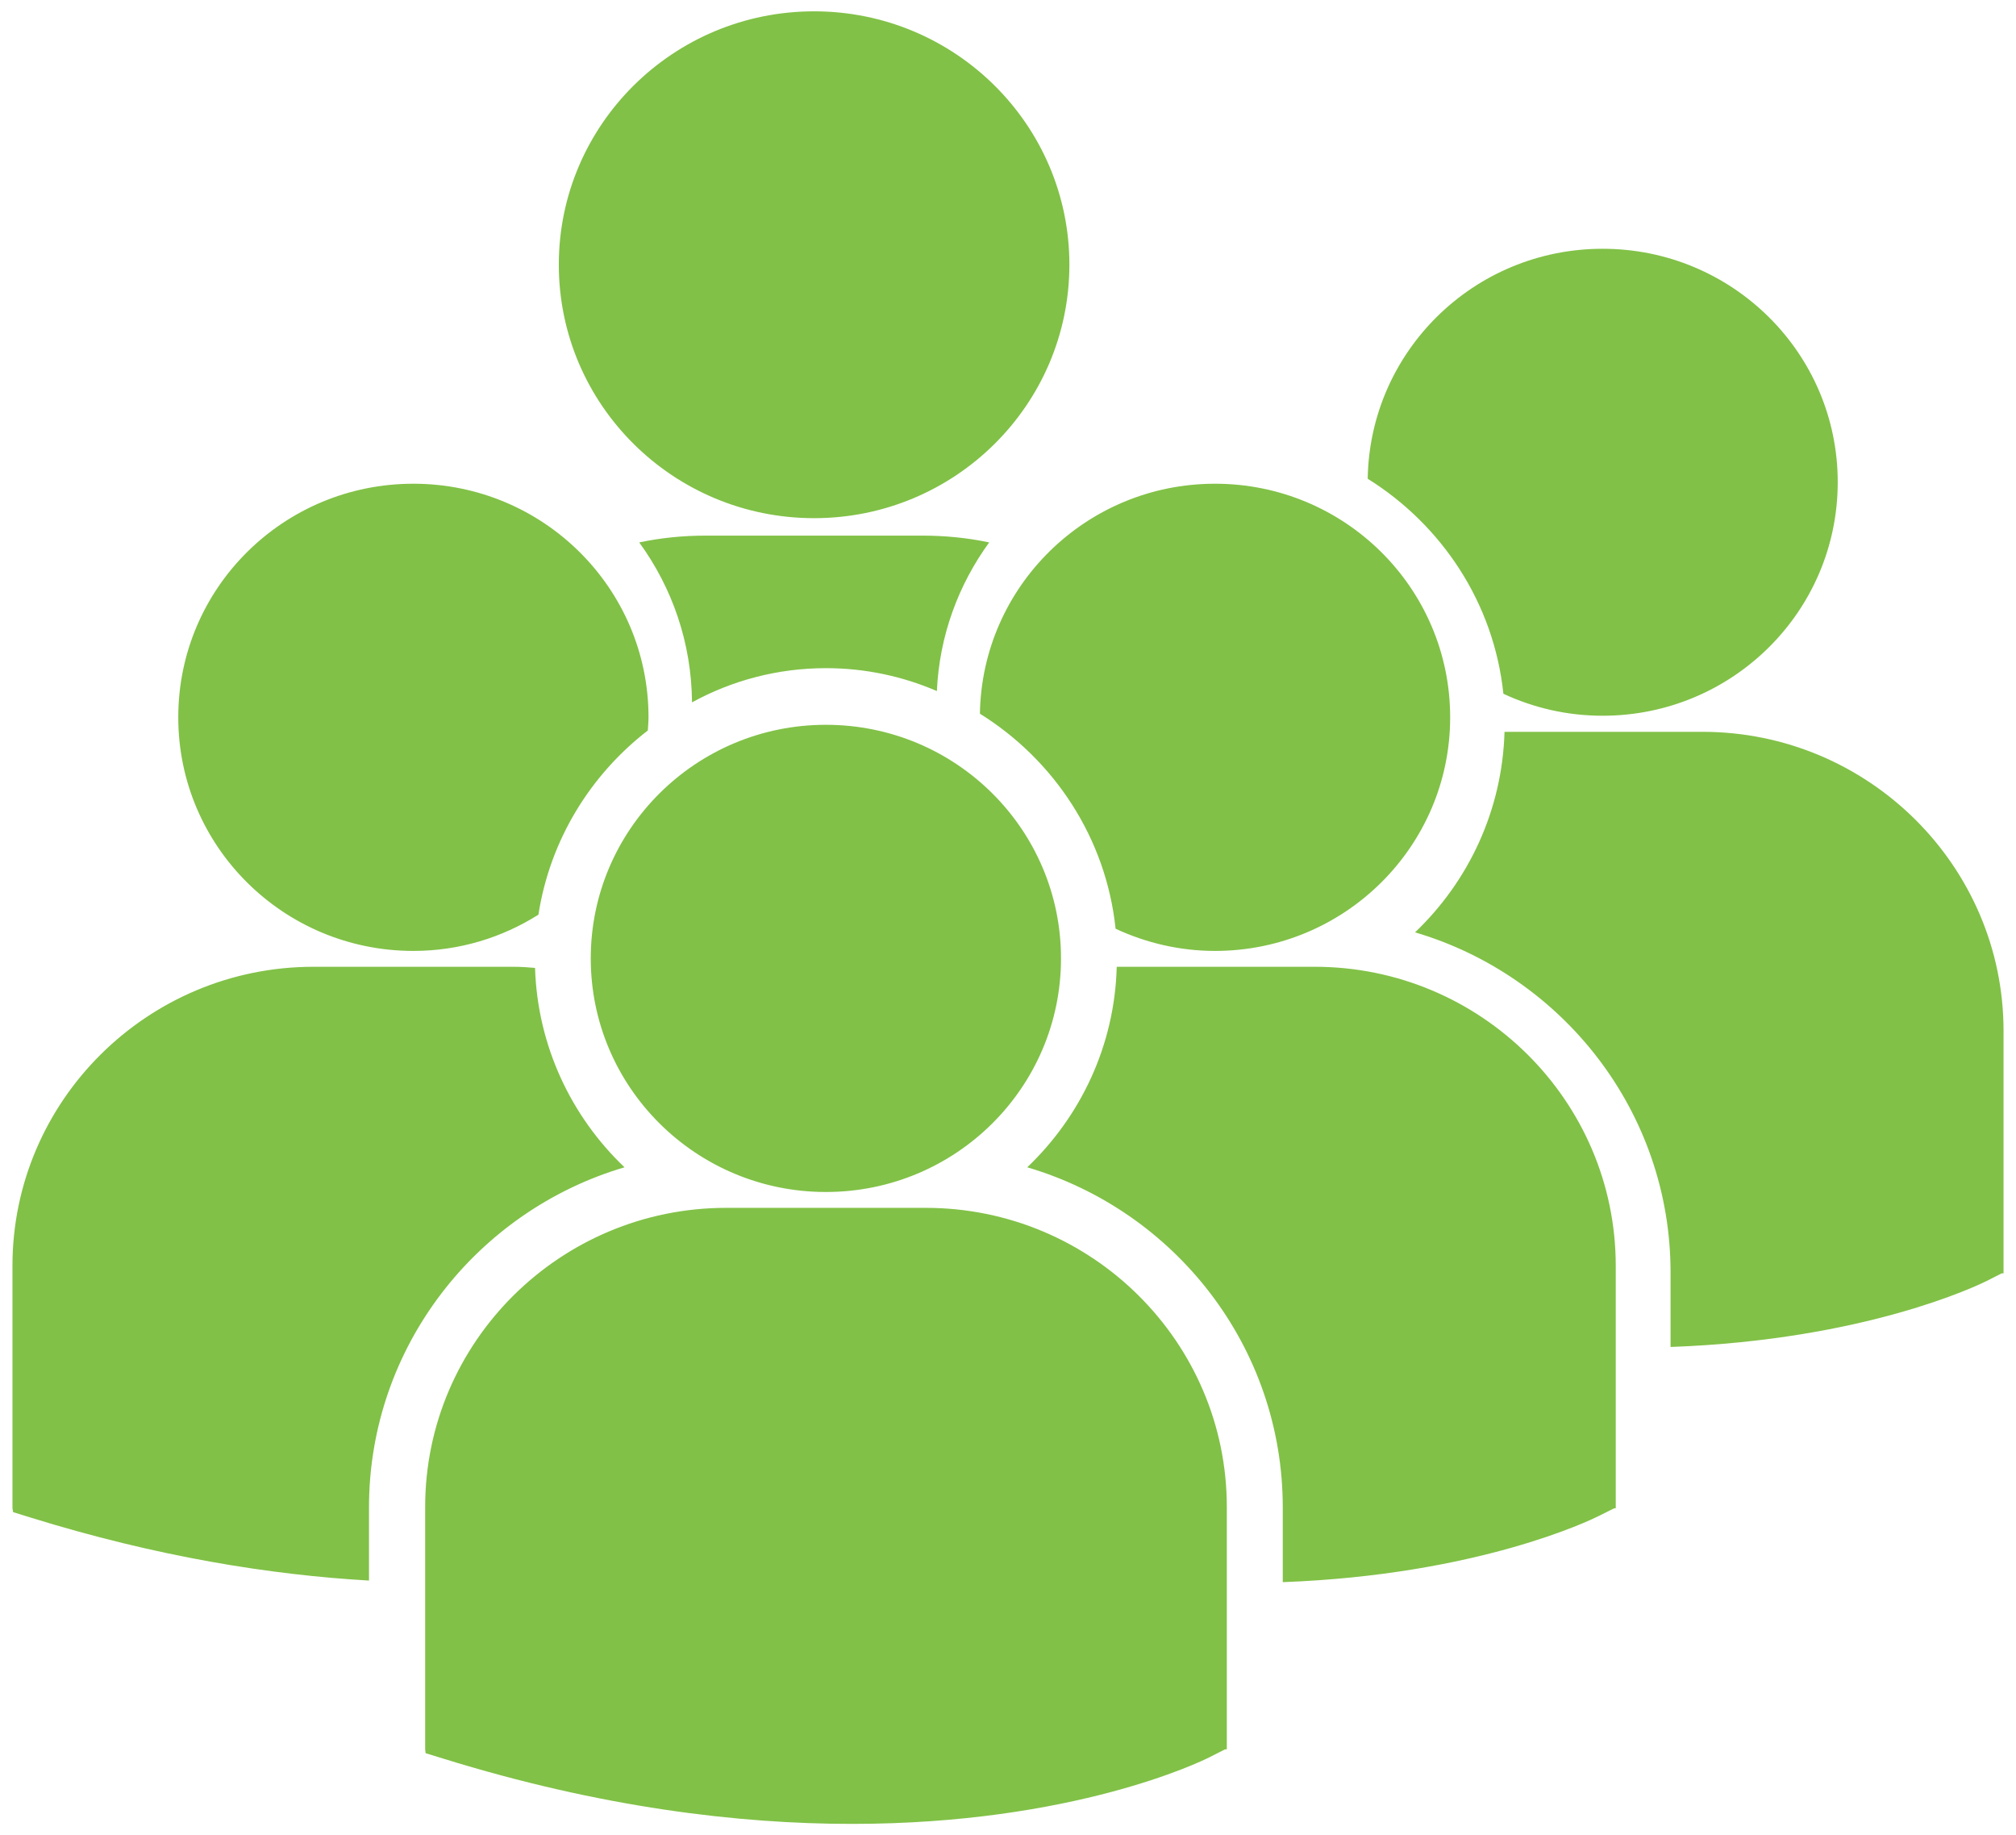 <?xml version="1.0" encoding="utf-8"?>
<svg xmlns="http://www.w3.org/2000/svg"
	xmlns:xlink="http://www.w3.org/1999/xlink"
	width="89px" height="81px" viewBox="0 0 89 81">
<path fillRule="evenodd" d="M 24.67 11.68C 24.67 5.51 29.72 0.5 35.94 0.5 42.16 0.5 47.21 5.51 47.21 11.68 47.21 17.86 42.16 22.87 35.94 22.87 29.72 22.87 24.67 17.86 24.67 11.68ZM 41.36 30.5C 41.47 28.06 42.31 25.81 43.67 23.94 42.72 23.74 41.73 23.64 40.72 23.64 40.72 23.64 31.16 23.64 31.16 23.64 30.15 23.64 29.17 23.74 28.22 23.94 29.67 25.93 30.53 28.36 30.55 31 32.3 30.04 34.32 29.49 36.46 29.49 38.2 29.49 39.85 29.85 41.36 30.5ZM 43.26 31.5C 46.54 33.54 48.83 36.99 49.25 40.99 50.58 41.61 52.07 41.97 53.64 41.97 59.37 41.97 64.02 37.35 64.02 31.66 64.02 25.96 59.37 21.35 53.64 21.35 47.96 21.35 43.35 25.88 43.26 31.5ZM 36.46 52.61C 42.2 52.61 46.84 47.99 46.84 42.3 46.84 36.61 42.2 31.99 36.46 31.99 30.73 31.99 26.08 36.61 26.08 42.3 26.08 47.99 30.73 52.61 36.46 52.61ZM 40.87 53.31C 40.87 53.31 32.06 53.31 32.06 53.31 24.73 53.31 18.77 59.23 18.77 66.51 18.77 66.51 18.77 77.21 18.77 77.21 18.77 77.21 18.79 77.38 18.79 77.38 18.79 77.38 19.54 77.61 19.54 77.61 26.53 79.78 32.61 80.5 37.61 80.5 47.38 80.5 53.04 77.74 53.39 77.56 53.39 77.56 54.08 77.21 54.08 77.21 54.08 77.21 54.16 77.21 54.16 77.21 54.16 77.21 54.16 66.51 54.16 66.51 54.16 59.23 48.2 53.31 40.87 53.31ZM 58.04 42.67C 58.04 42.67 49.3 42.67 49.3 42.67 49.21 46.14 47.71 49.27 45.35 51.52 51.87 53.44 56.63 59.44 56.63 66.53 56.63 66.53 56.63 69.83 56.63 69.83 65.26 69.51 70.24 67.08 70.56 66.92 70.56 66.92 71.26 66.57 71.26 66.57 71.26 66.57 71.33 66.57 71.33 66.57 71.33 66.57 71.33 55.87 71.33 55.87 71.33 48.59 65.37 42.67 58.04 42.67ZM 60.38 21.13C 63.65 23.17 65.95 26.61 66.37 30.62 67.7 31.24 69.18 31.59 70.75 31.59 76.48 31.59 81.13 26.98 81.13 21.28 81.13 15.59 76.48 10.98 70.75 10.98 65.07 10.98 60.47 15.51 60.38 21.13ZM 75.16 32.3C 75.16 32.3 66.42 32.3 66.42 32.3 66.32 35.77 64.83 38.9 62.47 41.15 68.98 43.07 73.75 49.07 73.75 56.16 73.75 56.16 73.75 59.45 73.75 59.45 82.38 59.14 87.35 56.71 87.68 56.55 87.68 56.55 88.37 56.2 88.37 56.2 88.37 56.2 88.45 56.2 88.45 56.2 88.45 56.2 88.45 45.5 88.45 45.5 88.45 38.22 82.48 32.3 75.16 32.3ZM 18.25 41.97C 20.28 41.97 22.17 41.38 23.77 40.37 24.28 37.08 26.06 34.2 28.6 32.24 28.61 32.04 28.63 31.85 28.63 31.66 28.63 25.96 23.98 21.35 18.25 21.35 12.51 21.35 7.87 25.96 7.87 31.66 7.87 37.35 12.51 41.97 18.25 41.97ZM 27.57 51.52C 25.22 49.28 23.73 46.17 23.62 42.72 23.3 42.69 22.98 42.67 22.65 42.67 22.65 42.67 13.84 42.67 13.84 42.67 6.51 42.67 0.55 48.59 0.55 55.87 0.55 55.87 0.55 66.57 0.55 66.57 0.55 66.57 0.58 66.74 0.58 66.74 0.58 66.74 1.32 66.97 1.32 66.97 6.93 68.71 11.94 69.51 16.29 69.76 16.29 69.76 16.29 66.53 16.29 66.53 16.29 59.44 21.06 53.44 27.57 51.52Z" fill="rgb(129,193,71)"/></svg>